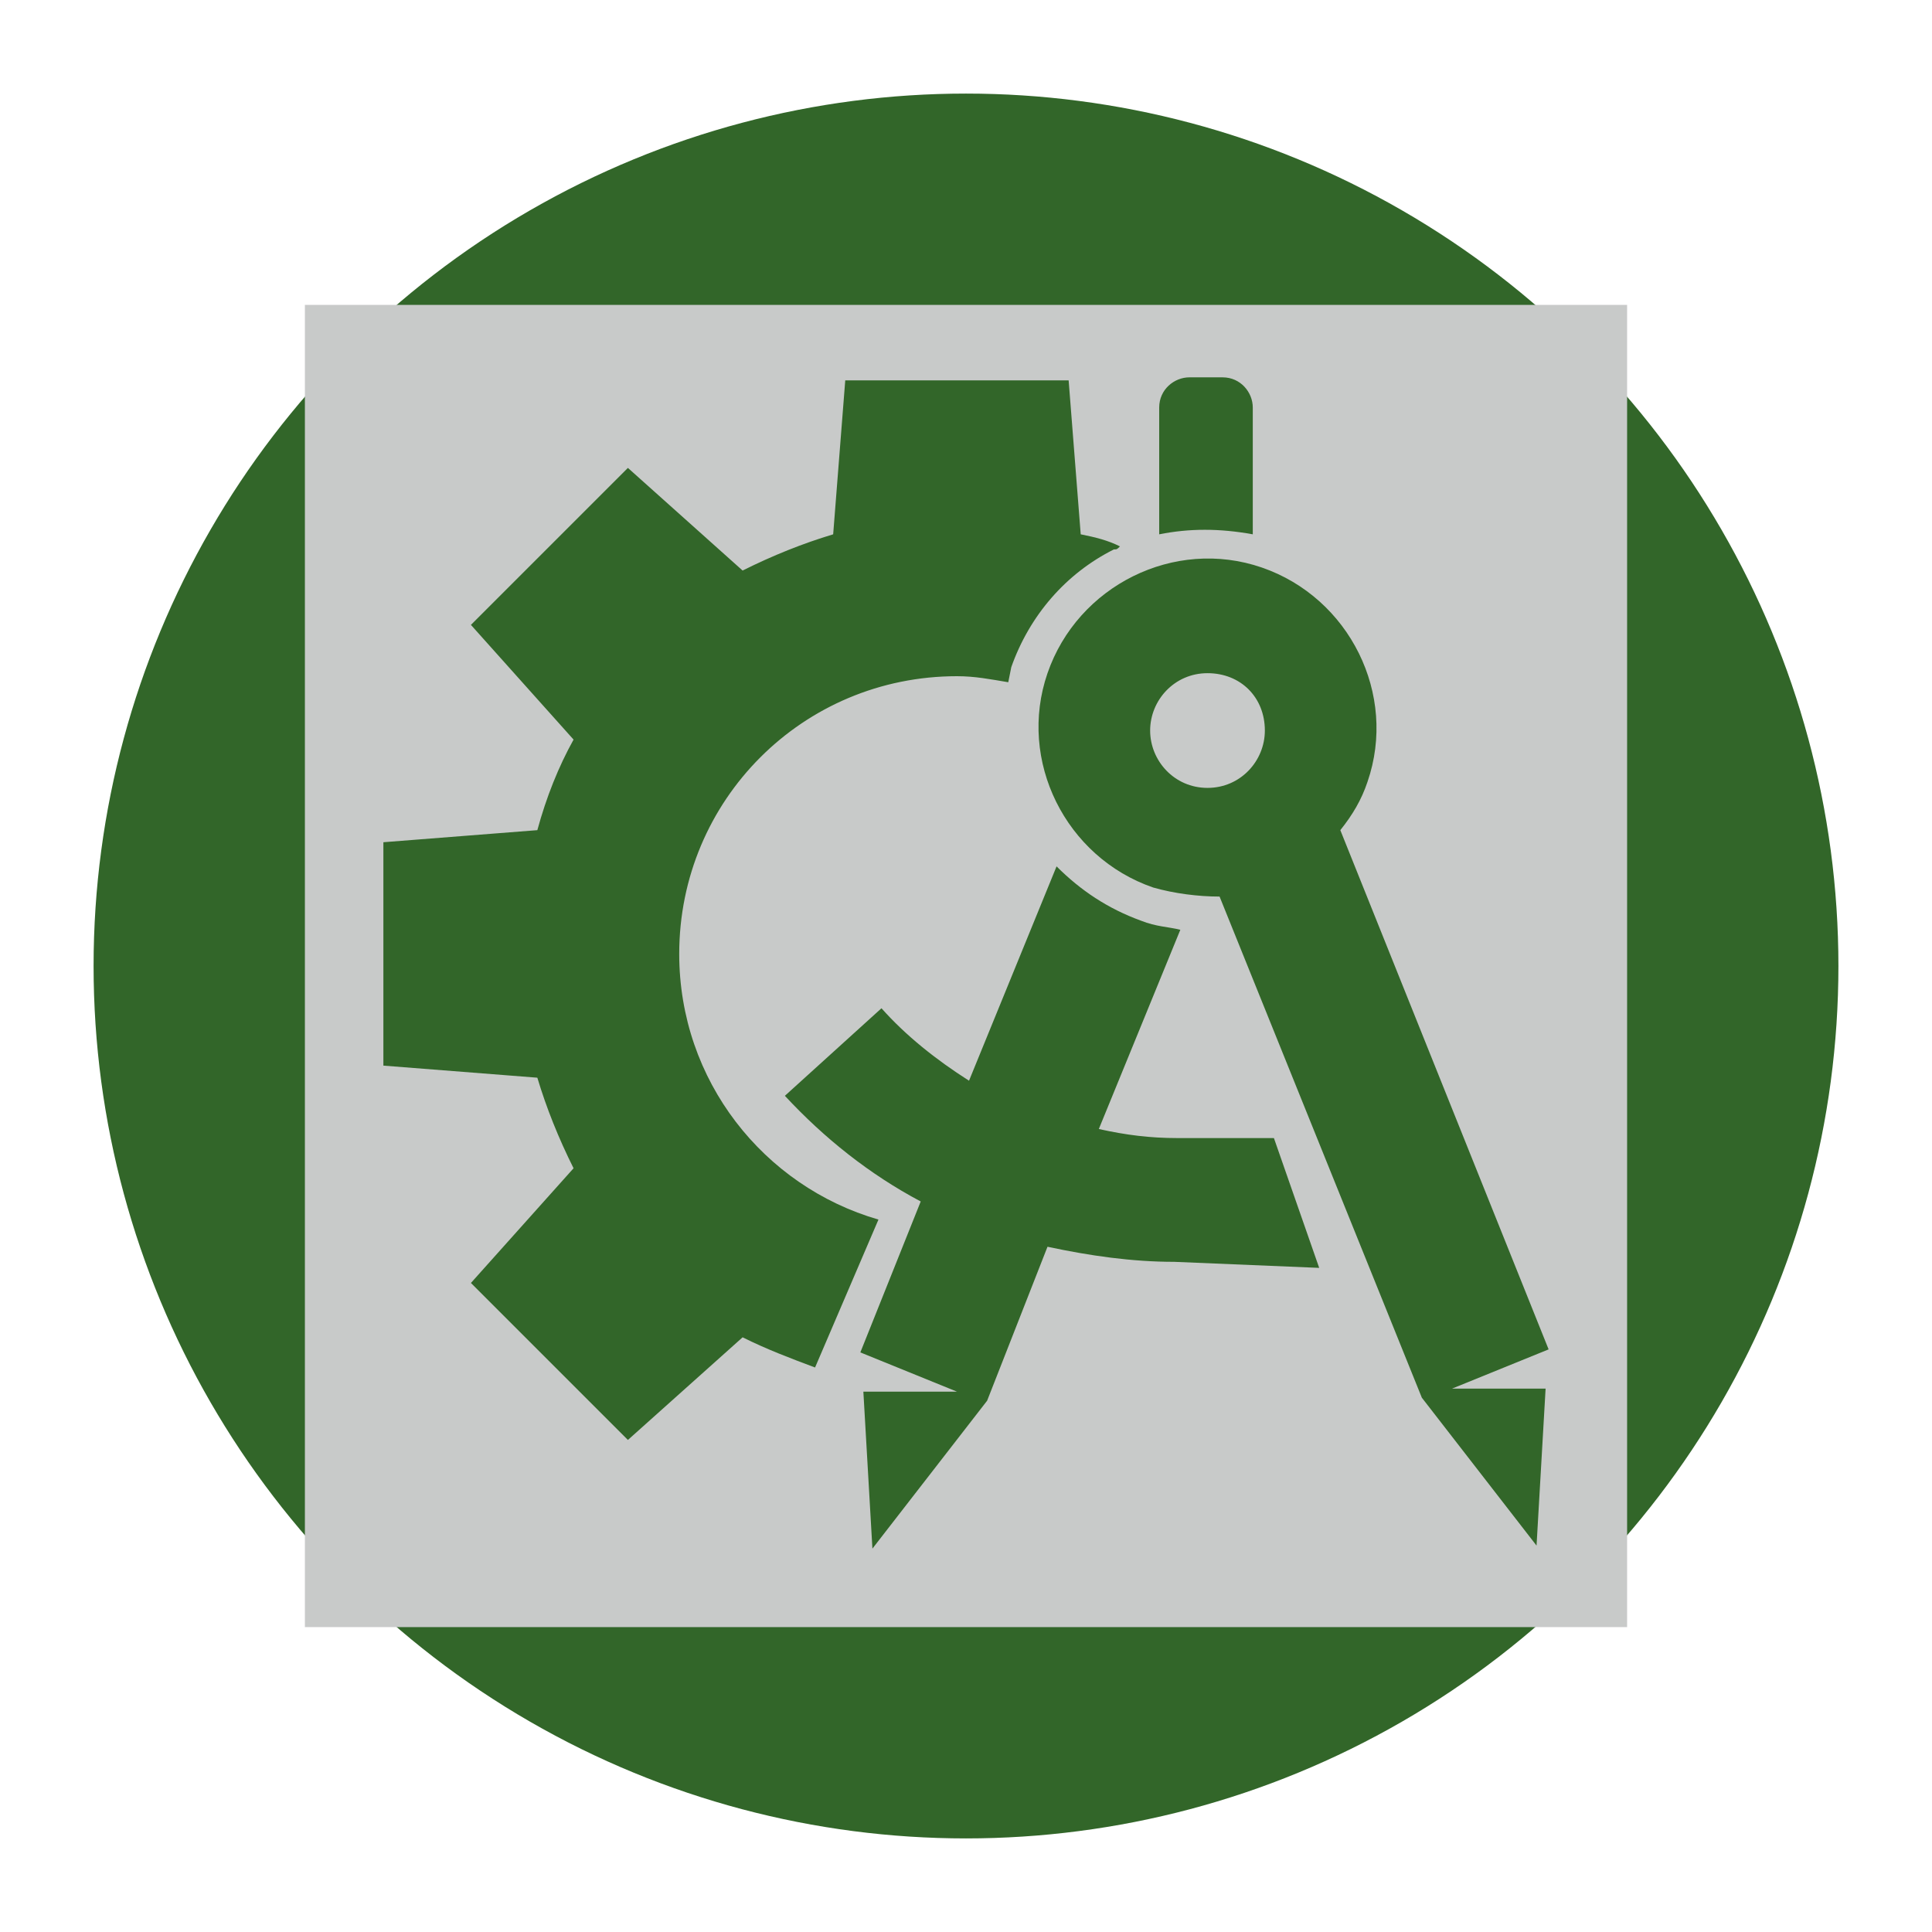 <svg xmlns="http://www.w3.org/2000/svg" viewBox="0 0 64 64" enable-background="new 0 0 64 64"><style type="text/css">.st0{fill:#326629;} .st1{fill:#C8CAC9;}</style><circle class="st0" cx="32" cy="32" r="28.9"/><path class="st1" d="M10.1 10.1h43.8v43.8h-43.8z"/><path class="st0" d="M43.7 42l-1.5-4.3h-3.2c-.9 0-1.7-.1-2.6-.3l2.7-6.6c-.4-.1-.8-.1-1.3-.3-1.1-.4-2-1-2.8-1.8l-2.9 7.1c-1.1-.7-2.1-1.5-2.9-2.4l-3.2 2.9c1.3 1.4 2.8 2.6 4.5 3.5l-2 5 3.2 1.3h-3.1l.3 5.2 3.8-4.9 2-5.1c1.4.3 2.8.5 4.2.5l4.8.2zM51.3 44.7l-6.9-17.2c.4-.5.7-1 .9-1.6 1-2.9-.6-6.1-3.5-7.1s-6.1.6-7.1 3.5.6 6.1 3.5 7.1c.7.2 1.5.3 2.2.3l6.7 16.6 3.8 4.9.3-5.2h-3.1l3.2-1.3zm-13.2-20.5c0-1 .8-1.9 1.9-1.9s1.9.8 1.9 1.9c0 1-.8 1.9-1.9 1.9-1.1 0-1.9-.9-1.9-1.9zM29.1 40.4c-3.8-1.1-6.6-4.6-6.6-8.8 0-5.1 4.1-9.2 9.2-9.2.6 0 1.1.1 1.7.2l.1-.5c.6-1.7 1.8-3.1 3.4-3.9.1 0 .1 0 .2-.1-.4-.2-.8-.3-1.3-.4l-.4-5.1h-7.4l-.4 5.1c-1 .3-2 .7-3 1.2l-3.8-3.4-5.2 5.2 3.4 3.8c-.5.9-.9 1.9-1.2 3l-5.1.4v7.4l5.1.4c.3 1 .7 2 1.2 3l-3.4 3.8 5.2 5.2 3.8-3.4c.8.4 1.6.7 2.4 1l2.1-4.9zM41.5 17.7v-4.2c0-.5-.4-1-1-1h-1.1c-.5 0-1 .4-1 1v4.2c1-.2 2-.2 3.1 0z"/></svg>